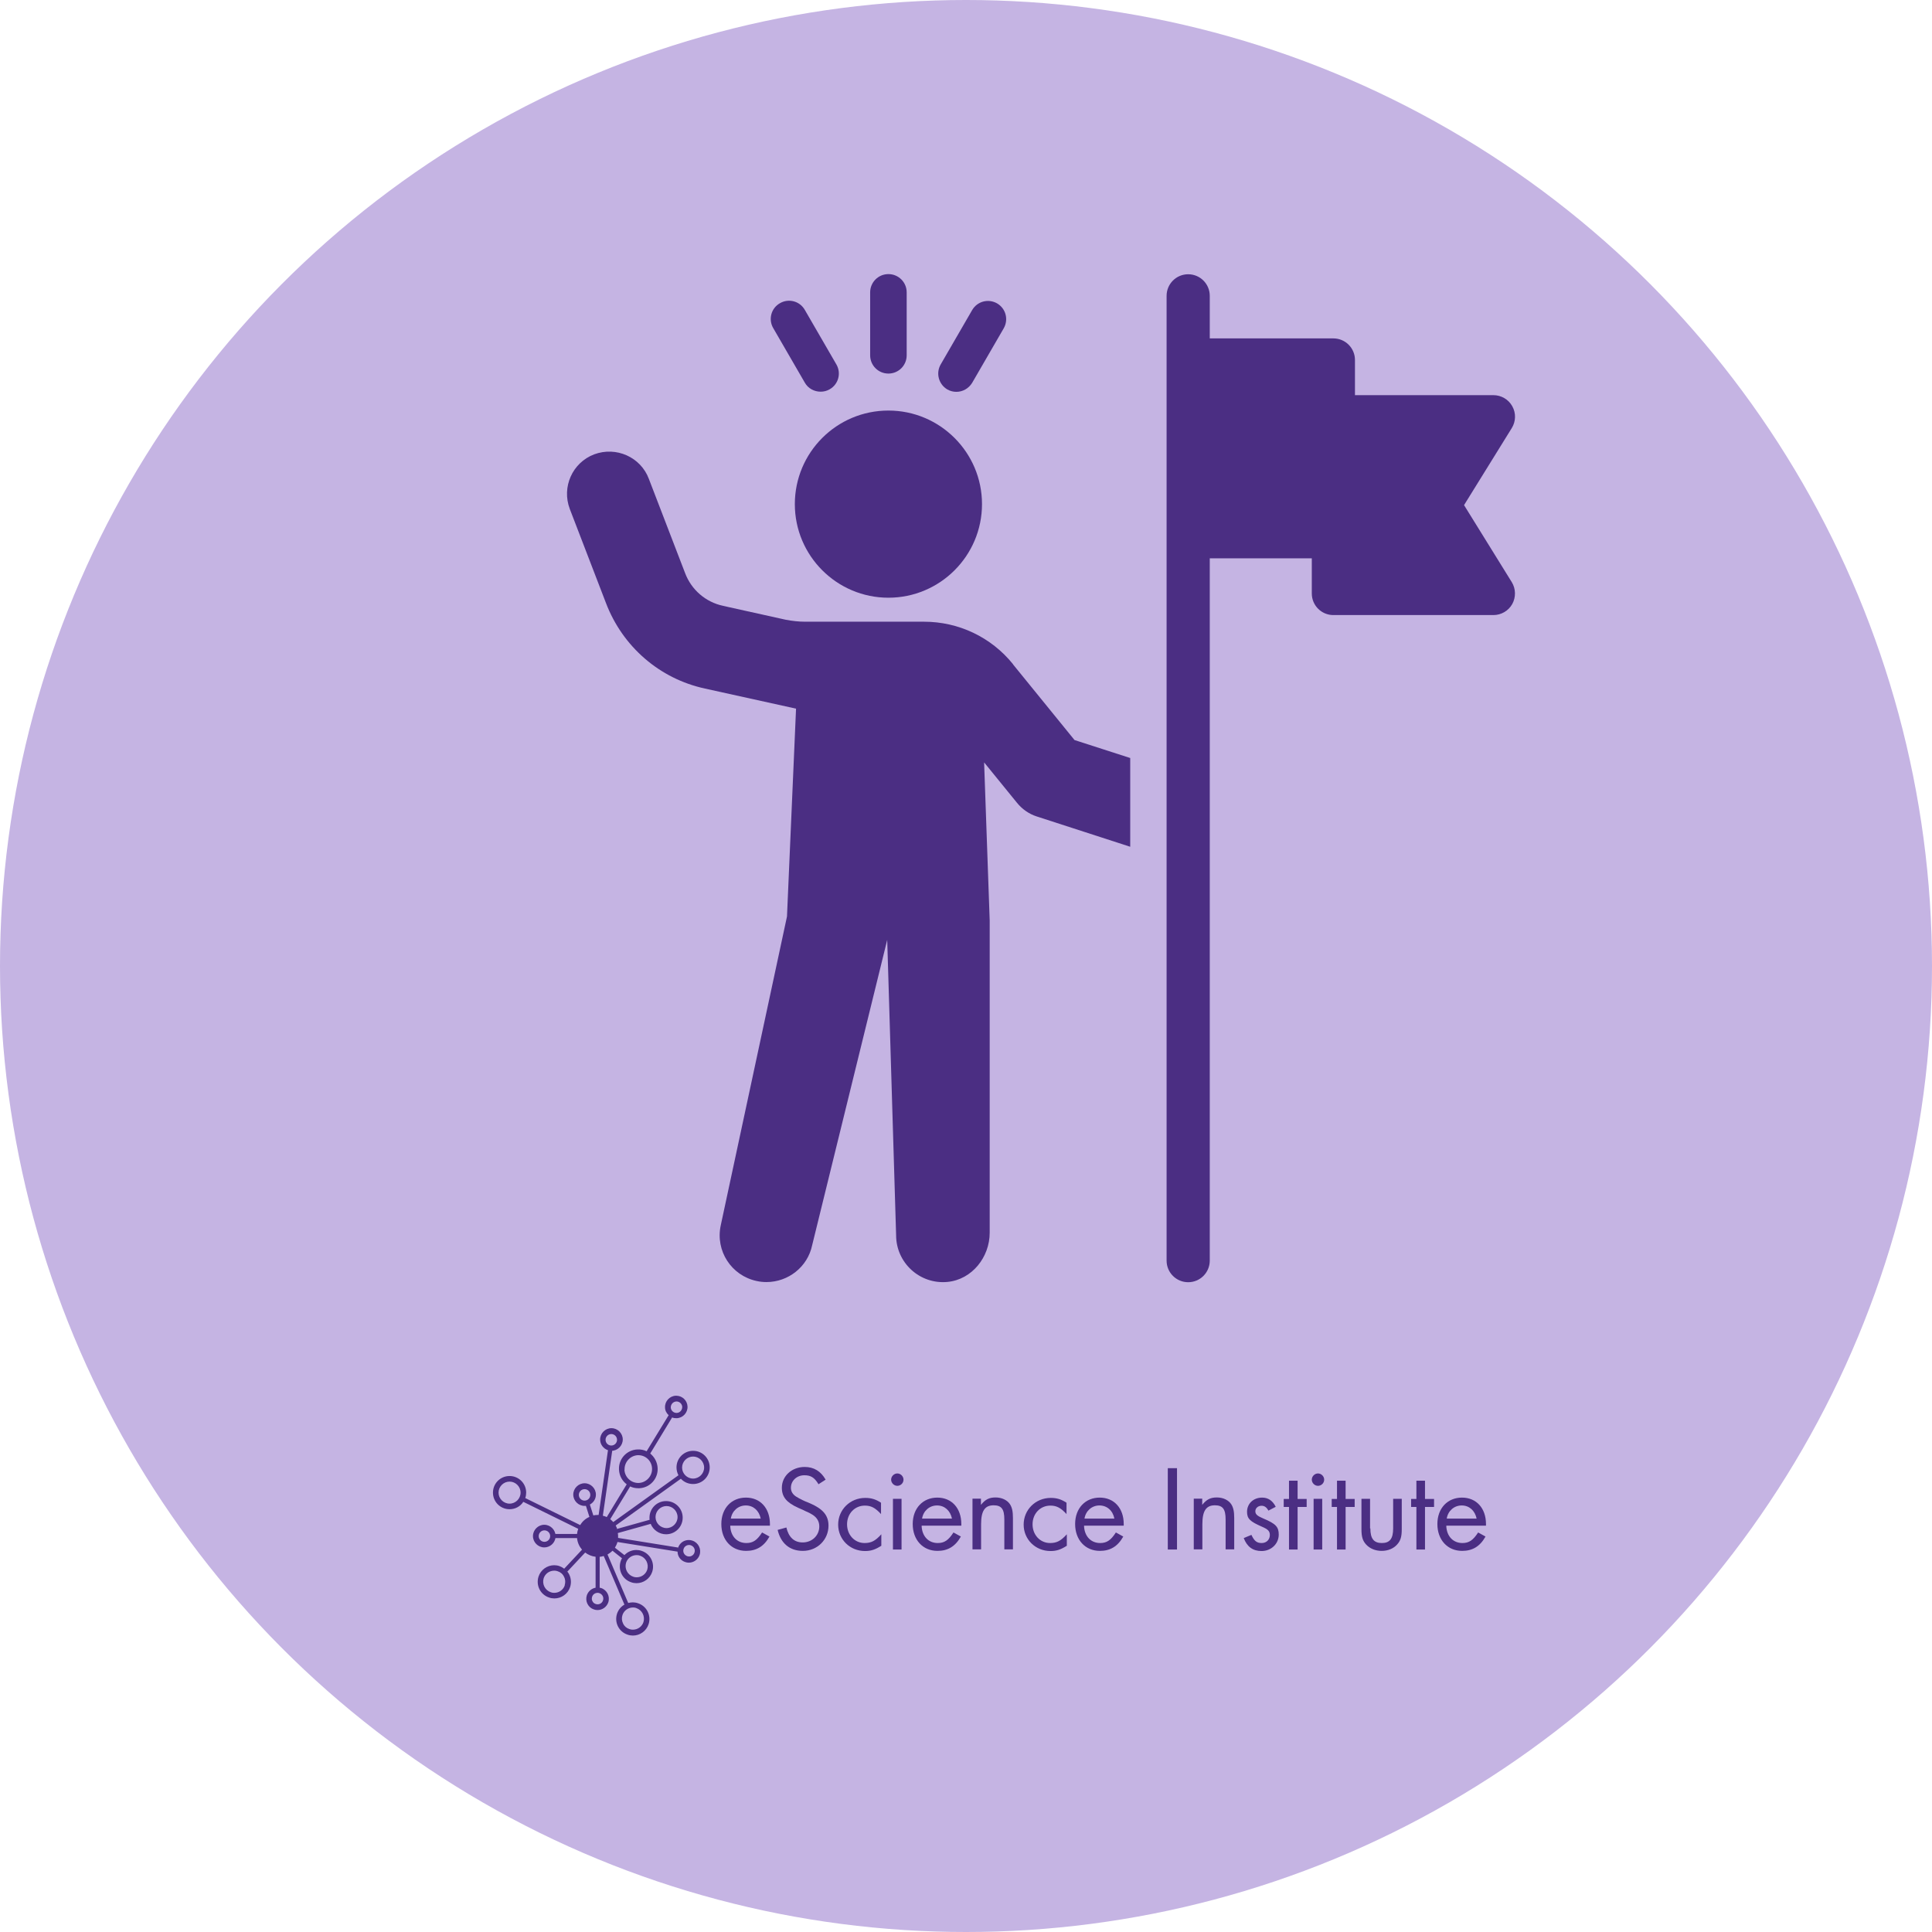 <?xml version="1.0" encoding="UTF-8"?>
<svg id="Layer_1" xmlns="http://www.w3.org/2000/svg" width="128" height="128" viewBox="0 0 128 128">
  <defs>
    <style>
      .cls-1 {
        fill: #c5b4e3;
      }

      .cls-2 {
        fill: #4b2e83;
      }
    </style>
  </defs>
  <circle class="cls-1" cx="64" cy="64" r="64"/>
  <g>
    <g>
      <path class="cls-2" d="M48.38,101.1c.03.69.46,1.13,1.07,1.13.44,0,.71-.19,1.04-.7l.49.27c-.37.66-.87.95-1.55.95-.97,0-1.64-.73-1.64-1.78s.68-1.75,1.63-1.75,1.59.7,1.59,1.75v.11h-2.62ZM50.4,100.61c-.11-.53-.49-.87-.99-.87s-.91.36-.99.87h1.97Z"/>
      <path class="cls-2" d="M54.22,98.32c-.27-.44-.51-.58-.93-.58-.5,0-.89.36-.89.83,0,.23.11.43.34.58.13.08.27.16.42.23l.17.08.17.07.17.07c.87.38,1.22.81,1.22,1.48,0,.93-.74,1.67-1.7,1.67-.87,0-1.46-.5-1.67-1.39l.58-.16c.15.65.52.99,1.08.99.62,0,1.1-.46,1.1-1.06,0-.33-.15-.58-.44-.77-.14-.09-.29-.17-.47-.24l-.16-.08-.16-.07-.16-.07c-.78-.35-1.09-.73-1.09-1.33,0-.78.66-1.38,1.51-1.38.61,0,1.07.28,1.39.84l-.48.31Z"/>
      <path class="cls-2" d="M58.36,100.3c-.37-.4-.65-.55-1.06-.55-.67,0-1.18.53-1.18,1.24s.51,1.24,1.16,1.24c.45,0,.72-.15,1.11-.58v.76c-.41.26-.69.35-1.08.35-1,0-1.78-.77-1.78-1.75s.78-1.77,1.8-1.77c.39,0,.69.09,1.04.32v.76Z"/>
      <path class="cls-2" d="M59.86,98.03c0,.23-.19.41-.41.41s-.41-.19-.41-.41.19-.41.41-.41.41.19.41.41ZM59.73,102.66h-.57v-3.36h.57v3.36Z"/>
      <path class="cls-2" d="M61.06,101.1c.03.69.46,1.13,1.07,1.13.44,0,.71-.19,1.04-.7l.49.27c-.37.66-.87.95-1.55.95-.97,0-1.64-.73-1.64-1.78s.68-1.75,1.63-1.75,1.59.7,1.59,1.75v.11h-2.62ZM63.07,100.61c-.11-.53-.49-.87-.99-.87s-.91.36-.99.87h1.97Z"/>
      <path class="cls-2" d="M64.99,99.3v.4c.29-.36.55-.49.97-.49s.78.18.96.46c.13.21.19.46.19.9v2.08h-.57v-1.98c0-.69-.19-.94-.71-.94-.58,0-.83.37-.83,1.25v1.67h-.57v-3.36h.57Z"/>
      <path class="cls-2" d="M70.65,100.3c-.37-.4-.65-.55-1.06-.55-.67,0-1.18.53-1.18,1.24s.51,1.24,1.16,1.24c.45,0,.72-.15,1.11-.58v.76c-.41.26-.69.35-1.08.35-1,0-1.78-.77-1.78-1.75s.78-1.77,1.8-1.77c.39,0,.69.09,1.04.32v.76Z"/>
      <path class="cls-2" d="M71.82,101.1c.03.69.46,1.13,1.07,1.13.44,0,.71-.19,1.04-.7l.49.27c-.37.66-.87.95-1.55.95-.97,0-1.64-.73-1.64-1.78s.68-1.75,1.63-1.75,1.59.7,1.59,1.75v.11h-2.62ZM73.83,100.61c-.1-.53-.49-.87-.99-.87s-.91.36-.99.87h1.97Z"/>
      <path class="cls-2" d="M77.98,102.66h-.61v-5.39h.61v5.39Z"/>
      <path class="cls-2" d="M79.65,99.3v.4c.29-.36.55-.49.97-.49s.78.18.96.46c.13.21.19.46.19.9v2.08h-.57v-1.98c0-.69-.19-.94-.71-.94-.58,0-.83.37-.83,1.25v1.67h-.57v-3.36h.57Z"/>
      <path class="cls-2" d="M84.04,100.09c-.12-.23-.27-.33-.46-.33-.23,0-.41.16-.41.36s.11.31.54.49c.81.34,1.01.55,1.01,1.06,0,.61-.5,1.09-1.14,1.09-.57,0-.96-.28-1.18-.86l.51-.21c.19.41.36.54.68.54s.54-.23.54-.53c0-.26-.12-.38-.54-.56-.78-.34-.97-.53-.97-.98,0-.54.42-.94,1-.94.39,0,.7.2.9.61l-.48.25Z"/>
      <path class="cls-2" d="M85.97,102.66h-.57v-2.82h-.35v-.53h.35v-1.21h.57v1.21h.6v.53h-.6v2.82Z"/>
      <path class="cls-2" d="M87.73,98.03c0,.23-.19.41-.41.41s-.41-.19-.41-.41.19-.41.41-.41.41.19.41.41ZM87.6,102.66h-.57v-3.36h.57v3.36Z"/>
      <path class="cls-2" d="M89.15,102.66h-.57v-2.82h-.35v-.53h.35v-1.21h.57v1.21h.6v.53h-.6v2.82Z"/>
      <path class="cls-2" d="M90.79,101.26c0,.68.23.97.76.97s.75-.29.75-.97v-1.96h.57v2.02c0,.49-.08.76-.31,1.01-.24.27-.61.42-1.02.42s-.78-.15-1.03-.42c-.23-.25-.31-.52-.31-1.01v-2.02h.57v1.96Z"/>
      <path class="cls-2" d="M94.41,102.66h-.57v-2.82h-.35v-.53h.35v-1.21h.57v1.21h.6v.53h-.6v2.82Z"/>
      <path class="cls-2" d="M95.82,101.1c.03.69.46,1.13,1.07,1.13.44,0,.71-.19,1.04-.7l.49.27c-.37.66-.87.95-1.55.95-.97,0-1.64-.73-1.64-1.78s.68-1.75,1.63-1.75,1.59.7,1.59,1.75v.11h-2.62ZM97.83,100.61c-.11-.53-.49-.87-.99-.87s-.91.36-.99.87h1.97Z"/>
    </g>
    <path class="cls-2" d="M40.88,101.26c-.03-.06-.05-.13-.09-.19l4.32-3.1c.2.22.49.35.81.35.61,0,1.1-.49,1.1-1.1s-.49-1.1-1.1-1.1-1.1.49-1.1,1.1c0,.19.05.37.13.52h0s-4.32,3.1-4.32,3.1c-.06-.07-.13-.13-.2-.19l1.32-2.17s0,0,0,0c.16.08.35.12.54.12.02,0,.04,0,.06,0,.71-.03,1.26-.63,1.22-1.34-.02-.39-.21-.73-.49-.96,0,0,0,0,0,0l1.45-2.39c.09.04.18.05.28.05h.03c.41-.02.73-.37.71-.78-.02-.4-.35-.71-.75-.71h-.03c-.41.02-.73.37-.71.78,0,.2.1.38.24.51l-1.46,2.39h0c-.18-.09-.39-.13-.61-.12-.71.03-1.26.63-1.22,1.34.02.4.21.74.51.97,0,0,0,0,0,0l-1.32,2.17c-.08-.04-.17-.07-.26-.09l.62-4.3s-.03,0-.05,0c-.04,0-.08,0-.12-.01.04,0,.08.01.12.01.41,0,.75-.34.75-.75s-.34-.75-.75-.75-.75.34-.75.75c0,.33.22.61.52.71l-.62,4.29s-.04,0-.06,0c-.1,0-.2.01-.29.03l-.23-.72h0c.24-.13.4-.37.4-.66,0-.41-.34-.75-.75-.75s-.75.34-.75.75.34.75.75.75c.03,0,.06,0,.09,0l.23.73c-.26.11-.47.3-.61.54l-3.64-1.79c.04-.11.06-.24.06-.36,0-.61-.49-1.1-1.1-1.1s-1.1.49-1.1,1.1.49,1.1,1.1,1.1c.38,0,.72-.19.91-.49h0s3.64,1.79,3.64,1.79c-.04.11-.07.22-.08.34h-1.44s.02.09.02.14c0-.41-.34-.75-.75-.75s-.75.34-.75.75.34.75.75.75c.37,0,.68-.27.74-.62h1.43c.03.3.15.56.33.77l-1.18,1.26h0c-.09-.07-.2-.13-.31-.17-.11-.04-.23-.06-.35-.06-.47,0-.89.3-1.04.75-.09.28-.07.58.06.84.13.26.36.46.64.55.11.04.23.06.35.06.47,0,.89-.3,1.04-.75.09-.28.07-.58-.06-.84-.06-.12-.14-.22-.23-.3.04.03.07.07.11.11l1.18-1.26c.2.15.43.25.69.28v2.05c-.27.05-.49.24-.58.5-.06.19-.05.39.04.57.09.18.24.31.43.37.08.03.16.04.24.04.32,0,.61-.21.71-.51.13-.39-.08-.82-.48-.95-.03,0-.06-.02-.09-.02v-2.05c.09,0,.18-.03.27-.05l1.37,3.22c-.23.13-.4.34-.49.6-.09.28-.07.58.06.84.13.26.36.46.64.55.11.04.23.06.35.06.47,0,.89-.3,1.04-.75.19-.58-.12-1.2-.7-1.39-.11-.04-.23-.06-.35-.06-.1,0-.2.02-.3.04l-1.37-3.21c.12-.07.23-.15.33-.25l.63.5s0,0,0,0c-.04.06-.07.13-.09.2-.19.58.12,1.2.7,1.39.11.04.23.06.35.06.47,0,.89-.3,1.04-.75.19-.58-.12-1.2-.7-1.39-.11-.04-.23-.06-.35-.06-.31,0-.59.13-.79.34,0,0,0,0,0,0l-.63-.49c.07-.12.13-.24.17-.38l3.98.64s0,0,0,0c0,.31.2.59.51.69.08.03.16.04.24.04.32,0,.61-.21.71-.51.13-.39-.08-.82-.48-.95-.08-.03-.16-.04-.24-.04-.32,0-.6.2-.7.5l-3.98-.64s0-.06,0-.09c0-.08,0-.16-.02-.23l2.18-.61s0,0,0,0c.16.4.56.69,1.02.69.61,0,1.1-.49,1.1-1.1s-.49-1.1-1.1-1.1-1.1.49-1.1,1.1c0,.05,0,.1.01.14,0,0,0,0,0,0l-2.18.61ZM45.92,96.5c.4,0,.73.33.73.73s-.33.73-.73.73-.73-.33-.73-.73.33-.73.73-.73ZM45.04,97.88s0,0,0-.01c0,0,0,0,0,.01ZM44.82,92.85c.2,0,.37.16.38.36,0,.21-.15.39-.36.4h-.02c-.2,0-.37-.16-.38-.36,0-.21.15-.39.38-.4ZM41.38,97.37c-.02-.5.37-.93.87-.96.01,0,.03,0,.04,0,.49,0,.89.38.91.88.02.5-.37.93-.87.96-.51.02-.93-.37-.96-.87ZM41.64,98.43s0,0,0,0c0,0,0,0,0,0ZM40.12,95.39c0-.21.17-.38.38-.38s.38.17.38.38-.17.38-.38.38-.38-.17-.38-.38ZM38.35,99.04c0-.21.17-.38.38-.38s.38.17.38.38-.17.38-.38.38-.38-.17-.38-.38ZM38.95,99.75s0,0,0,0c0,0,0,0,0,0ZM33.76,99.62c-.4,0-.73-.33-.73-.73s.33-.73.73-.73.73.33.73.73-.33.73-.73.73ZM34.74,99.37s0,0,0,.01c0,0,0,0,0-.01ZM36.07,102.15c-.21,0-.38-.17-.38-.38s.17-.38.38-.38.38.17.38.38-.17.38-.38.38ZM37.42,105.03c-.1.3-.38.5-.7.5-.08,0-.16-.01-.23-.04-.38-.13-.59-.54-.47-.93.1-.3.38-.5.7-.5.08,0,.16.01.23.04.19.06.34.19.42.37.09.17.1.37.04.56ZM42.16,106.54c.38.13.59.54.47.93-.1.3-.38.5-.7.5-.08,0-.16-.01-.23-.04-.19-.06-.34-.19-.42-.37-.09-.18-.1-.37-.04-.56.1-.3.38-.5.7-.5.08,0,.16.01.23.04ZM41.49,106.23s0,0,.01,0c0,0,0,0-.01,0ZM41.48,103.53c.1-.3.38-.5.7-.5.08,0,.16.01.23.04.38.13.59.54.47.93-.1.3-.38.5-.7.5-.08,0-.16-.01-.23-.04-.38-.13-.59-.54-.47-.93ZM45.29,102.62c.05-.16.2-.26.36-.26.04,0,.08,0,.12.02.2.07.31.28.24.48-.06.2-.28.31-.48.24-.2-.07-.31-.28-.24-.48ZM44.92,102.63s.01-.09.03-.13c-.01.04-.02.09-.03.13ZM39.95,106.03c-.06.2-.28.31-.48.24-.1-.03-.18-.1-.22-.19-.05-.09-.05-.19-.02-.29.05-.16.2-.26.36-.26.04,0,.08,0,.12.02.2.07.31.28.24.48ZM44.16,99.78c.4,0,.73.33.73.73s-.33.73-.73.73-.73-.33-.73-.73.33-.73.73-.73ZM43.1,100.8s0,0,0-.01c0,0,0,0,0,.01Z"/>
  </g>
  <g>
    <path class="cls-2" d="M58.86,27.2c-3.43,0-6.2,2.78-6.2,6.2s2.78,6.2,6.2,6.2,6.2-2.78,6.2-6.2-2.78-6.2-6.2-6.2Z"/>
    <path class="cls-2" d="M53.32,25.35c.22.39.63.6,1.05.6.21,0,.41-.05.6-.16.58-.33.78-1.07.44-1.65l-2.09-3.61c-.33-.58-1.07-.78-1.65-.44-.58.33-.78,1.07-.44,1.65l2.09,3.61Z"/>
    <path class="cls-2" d="M58.86,24.75c.67,0,1.21-.54,1.21-1.21v-4.17c0-.67-.54-1.21-1.21-1.21s-1.21.54-1.21,1.21v4.17c0,.67.54,1.21,1.21,1.21Z"/>
    <path class="cls-2" d="M62.76,25.8c.19.11.4.16.6.16.42,0,.82-.22,1.05-.6l2.09-3.61c.33-.58.14-1.31-.44-1.65-.58-.33-1.31-.14-1.65.44l-2.09,3.61c-.33.58-.13,1.31.44,1.65Z"/>
    <path class="cls-2" d="M67.12,44.01c-1.45-1.8-3.61-2.82-5.9-2.82h-7.87c-.43,0-.87-.05-1.29-.13l-4.15-.92c-1.16-.25-2.1-1.06-2.52-2.17l-2.4-6.24c-.54-1.45-2.17-2.17-3.62-1.63-1.45.55-2.17,2.17-1.62,3.62l2.4,6.24c1.1,2.88,3.55,5.01,6.56,5.66l6.03,1.33-.6,13.77-4.39,20.47c-.36,1.68.7,3.32,2.38,3.68.22.05.45.07.65.07,1.44,0,2.73-1,3.03-2.45l4.97-20.22.59,19.57c0,1.82,1.57,3.27,3.41,3.09,1.62-.16,2.79-1.64,2.79-3.26v-20.68l-.37-10.48,2.18,2.68c.34.42.8.74,1.3.9l6.2,2.01v-5.88l-3.69-1.19-4.08-5.02Z"/>
    <path class="cls-2" d="M97,33.46l3.16-5.1c.27-.44.29-.99.03-1.45-.25-.45-.73-.73-1.25-.73h-9.17v-2.33c0-.79-.64-1.43-1.43-1.43h-8.19v-2.82c0-.79-.64-1.43-1.43-1.43s-1.43.64-1.43,1.43v63.92c0,.79.64,1.43,1.43,1.43s1.43-.64,1.43-1.43v-46.53h6.76v2.33c0,.79.64,1.43,1.43,1.43h10.6c.52,0,1-.28,1.25-.73.25-.45.24-1.01-.03-1.45l-3.16-5.1Z"/>
  </g>
</svg>